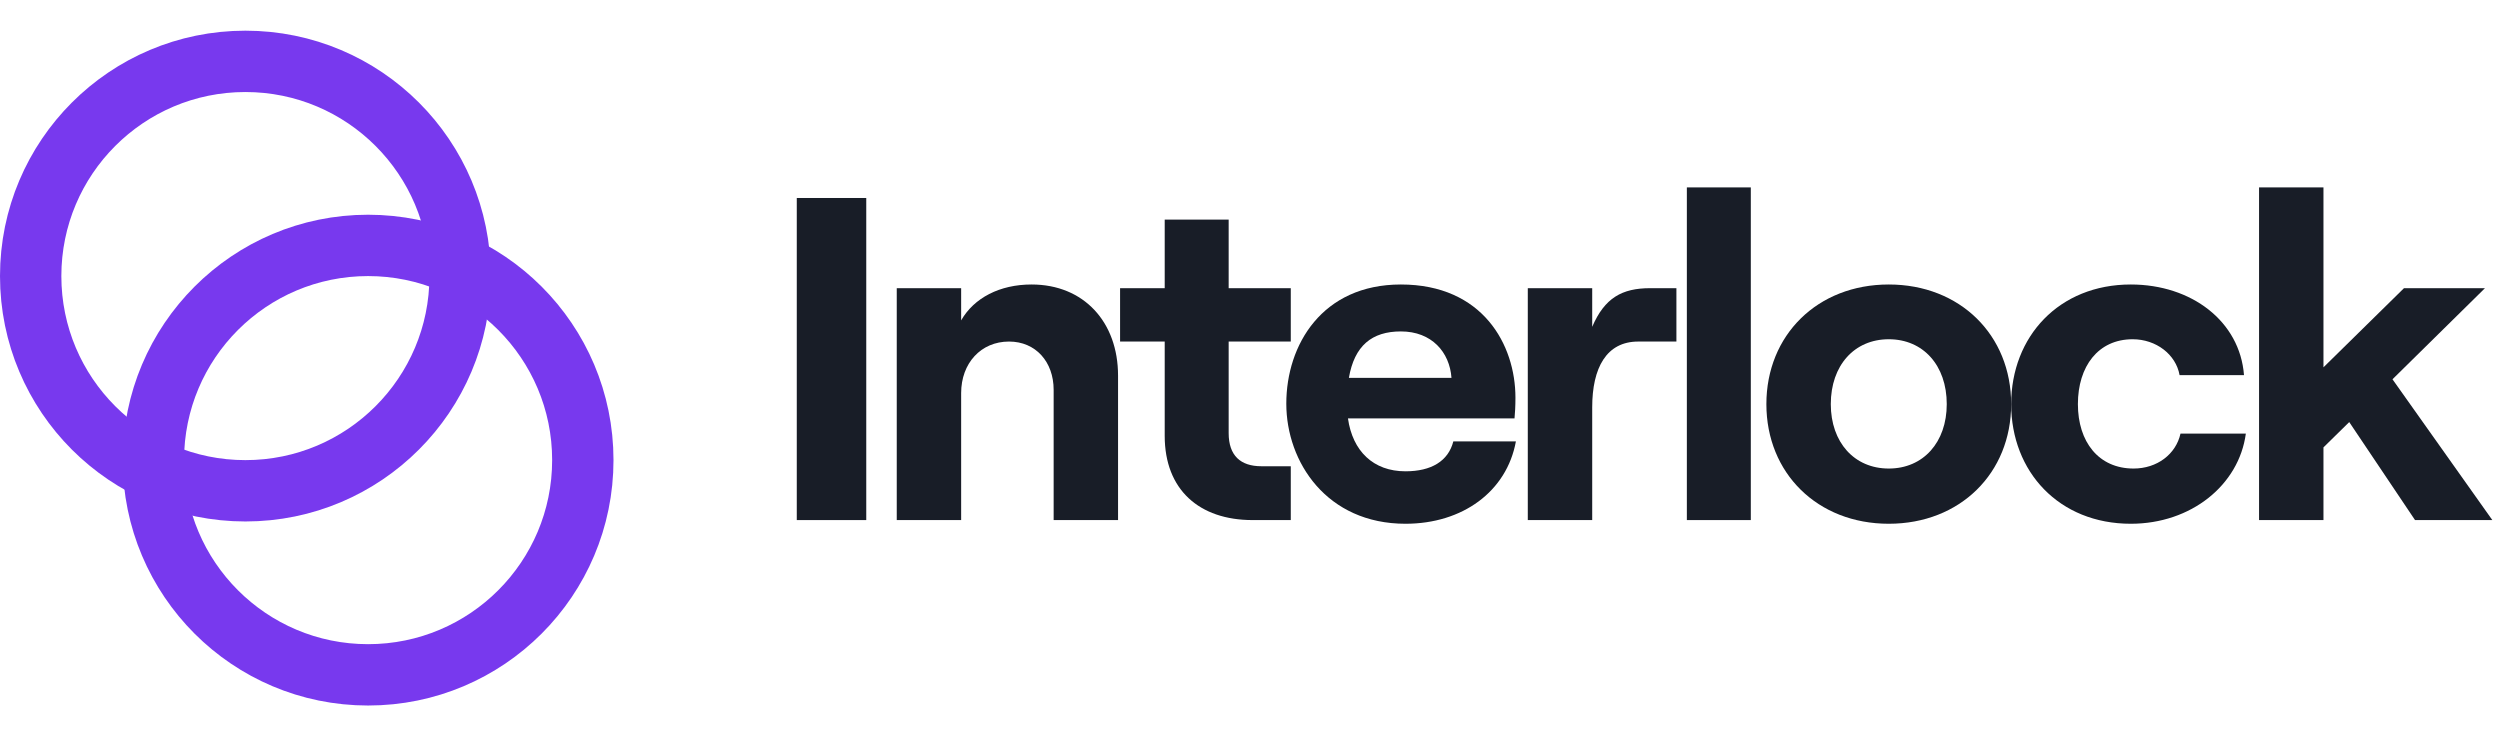 <svg width="163" height="48" viewBox="0 0 163 48" fill="none" xmlns="http://www.w3.org/2000/svg">
<circle cx="16" cy="18" r="14" stroke="#7839EE" stroke-width="4"/>
<circle cx="24" cy="30" r="14" stroke="#7839EE" stroke-width="4"/>
<path d="M51.95 33.909H56.48V12.909H51.95V33.909Z" fill="#181D27"/>
<path d="M58.468 33.909H62.667V25.629C62.667 23.679 63.958 22.269 65.787 22.269C67.528 22.269 68.698 23.589 68.698 25.419V33.909H72.897V24.489C72.897 21.009 70.677 18.549 67.257 18.549C65.188 18.549 63.508 19.419 62.667 20.889V18.789H58.468V33.909Z" fill="#181D27"/>
<path d="M75.939 14.319V18.789H73.029V22.269H75.939V28.419C75.939 31.929 78.189 33.909 81.669 33.909H84.159V30.399H82.239C80.889 30.399 80.109 29.709 80.109 28.239V22.269H84.159V18.789H80.109V14.319H75.939Z" fill="#181D27"/>
<path d="M94.757 28.779C94.427 30.069 93.317 30.729 91.637 30.729C89.537 30.729 88.187 29.409 87.887 27.279H98.747C98.777 26.949 98.807 26.499 98.807 25.929C98.807 22.479 96.677 18.549 91.337 18.549C86.207 18.549 83.867 22.479 83.867 26.319C83.867 30.129 86.507 34.149 91.637 34.149C95.357 34.149 98.237 32.049 98.837 28.779H94.757ZM91.337 21.609C93.347 21.609 94.517 22.959 94.637 24.639H87.947C88.307 22.539 89.447 21.609 91.337 21.609Z" fill="#181D27"/>
<path d="M109.302 22.269V18.789H107.592C105.762 18.789 104.622 19.419 103.812 21.309V18.789H99.612V33.909H103.812V26.559C103.812 23.979 104.742 22.269 106.812 22.269H109.302Z" fill="#181D27"/>
<path d="M109.983 33.909H114.153V12.219H109.983V33.909Z" fill="#181D27"/>
<path d="M123.148 34.149C127.798 34.149 131.128 30.849 131.128 26.349C131.128 21.849 127.798 18.549 123.148 18.549C118.498 18.549 115.168 21.849 115.168 26.349C115.168 30.849 118.498 34.149 123.148 34.149ZM123.148 30.549C120.898 30.549 119.368 28.839 119.368 26.349C119.368 23.829 120.898 22.119 123.148 22.119C125.398 22.119 126.928 23.829 126.928 26.349C126.928 28.839 125.398 30.549 123.148 30.549Z" fill="#181D27"/>
<path d="M138.929 34.149C142.859 34.149 145.979 31.629 146.429 28.269H142.169C141.869 29.619 140.639 30.549 139.109 30.549C136.829 30.549 135.479 28.809 135.479 26.349C135.479 23.889 136.799 22.119 139.049 22.119C140.579 22.119 141.869 23.109 142.109 24.459H146.309C146.039 20.949 142.889 18.549 138.929 18.549C134.249 18.549 131.129 21.939 131.129 26.349C131.129 30.759 134.249 34.149 138.929 34.149Z" fill="#181D27"/>
<path d="M157.46 33.909H162.5L155.99 24.729L162.02 18.789H156.74L151.49 23.949V12.219H147.29V33.909H151.49V29.169L153.17 27.519L157.46 33.909Z" fill="#181D27"/>
</svg>
